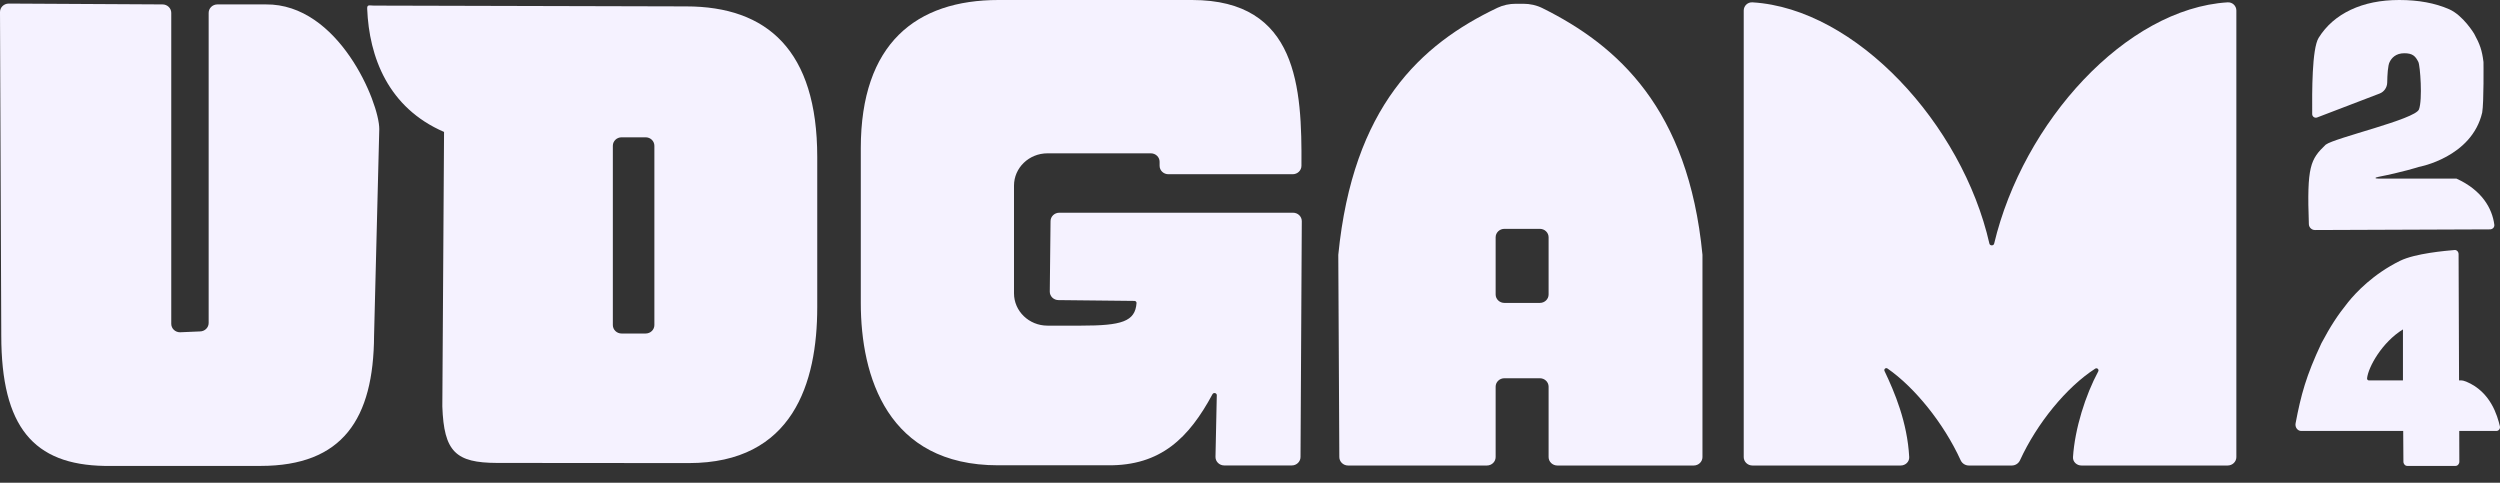 <svg width="145" height="28" viewBox="0 0 145 28" fill="none" xmlns="http://www.w3.org/2000/svg">
<rect x="0" y="0" width="145" height="28" fill="#333333" stroke="none"/>
<path d="M0.074 19.46L3.78459e-06 0.699C-0.001 0.427 0.227 0.207 0.508 0.207L9.425 0.256C9.706 0.256 9.933 0.475 9.933 0.746V18.782C9.933 19.052 10.16 19.272 10.441 19.272L11.594 19.223C11.874 19.223 12.102 19.003 12.102 18.733V0.746C12.102 0.475 12.329 0.256 12.609 0.256L15.412 0.256C19.645 0.207 21.998 5.952 21.998 7.484L21.696 19.463C21.672 24.302 19.87 27.023 15.11 27.023H6.066C1.952 26.954 0.074 24.767 0.074 19.46Z" fill="#F5F2FF"/>
<path fill-rule="evenodd" clip-rule="evenodd" d="M21.297 0.513C21.286 0.242 21.415 0.325 21.696 0.325L39.797 0.371C44.493 0.371 47.4 2.922 47.4 9.105V17.822C47.4 22.202 45.999 26.859 39.944 26.859L28.824 26.85C26.435 26.842 25.746 26.21 25.655 23.573L25.755 7.652C22.512 6.251 21.409 3.309 21.297 0.513ZM37.954 8.454C37.954 8.183 37.727 7.964 37.447 7.964H36.052C35.772 7.964 35.545 8.183 35.545 8.454V18.854C35.545 19.124 35.772 19.344 36.052 19.344H37.447C37.727 19.344 37.954 19.124 37.954 18.854V8.454Z" fill="#F5F2FF"/>
<path d="M57.919 0C53.136 2.38806e-05 49.926 2.519 49.926 8.602V17.569C49.926 21.836 51.473 26.987 57.885 26.987H64.242C67.333 27.024 68.964 25.387 70.324 22.864C70.386 22.748 70.574 22.79 70.574 22.92L70.498 26.505C70.498 26.776 70.726 26.996 71.006 26.996H74.923C75.203 26.996 75.43 26.776 75.43 26.505L75.504 12.828C75.504 12.557 75.277 12.338 74.997 12.338H61.44C61.161 12.338 60.934 12.555 60.932 12.824L60.887 16.912C60.885 17.184 61.113 17.406 61.395 17.406L65.796 17.453C65.867 17.453 65.924 17.508 65.919 17.576C65.843 18.653 65.056 18.887 62.7 18.887H60.754C59.683 18.887 58.814 18.05 58.812 17.017V10.772C58.809 9.735 59.679 8.893 60.754 8.893H66.749C67.029 8.893 67.257 9.112 67.257 9.383V9.615C67.257 9.886 67.484 10.105 67.764 10.105H74.976C75.255 10.105 75.482 9.888 75.484 9.619C75.513 5.117 75.283 0 69.14 0H57.919Z" fill="#F5F2FF"/>
<path fill-rule="evenodd" clip-rule="evenodd" d="M77.681 26.512C77.683 26.782 77.91 27 78.189 27H86.24C86.52 27 86.747 26.781 86.747 26.51V22.428C86.747 22.158 86.975 21.938 87.255 21.938H89.312C89.592 21.938 89.819 22.158 89.819 22.428V26.51C89.819 26.781 90.047 27 90.327 27H98.235C98.516 27 98.743 26.781 98.743 26.51V14.778C97.925 6.306 93.829 2.637 89.456 0.469C89.116 0.301 88.739 0.219 88.357 0.219L87.913 0.219C87.547 0.219 87.183 0.295 86.854 0.451C82.394 2.57 78.471 6.195 77.621 14.778L77.681 26.512ZM89.819 17.079C89.819 17.35 89.592 17.569 89.312 17.569H87.255C86.975 17.569 86.747 17.35 86.747 17.079V13.763C86.747 13.492 86.975 13.273 87.255 13.273H89.312C89.592 13.273 89.819 13.492 89.819 13.763V17.079Z" fill="#F5F2FF"/>
<path d="M110.239 27H101.643C101.363 27 101.136 26.781 101.136 26.51V0.611C101.136 0.34 101.363 0.119 101.643 0.136C107.635 0.498 113.807 7.175 115.386 14.132C115.416 14.264 115.629 14.266 115.66 14.133C117.346 7.057 123.315 0.498 129.202 0.136C129.482 0.119 129.709 0.34 129.709 0.611V26.51C129.709 26.781 129.482 27 129.201 27H120.726C120.445 27 120.217 26.781 120.234 26.511C120.341 24.855 120.958 22.916 121.698 21.541C121.757 21.43 121.632 21.312 121.524 21.381C119.853 22.456 118.139 24.56 117.159 26.698C117.075 26.88 116.891 27 116.685 27H114.193C113.987 27 113.803 26.88 113.719 26.698C112.727 24.525 111.031 22.453 109.478 21.376C109.375 21.304 109.25 21.41 109.303 21.521C109.885 22.741 110.627 24.491 110.734 26.51C110.748 26.78 110.519 27 110.239 27Z" fill="#F5F2FF"/>
<path d="M134.891 8.391C134.001 9.245 133.793 9.638 133.914 13.003C133.921 13.193 134.078 13.343 134.269 13.342L144.419 13.303C144.569 13.302 144.691 13.181 144.671 13.033C144.546 12.086 143.961 11.037 142.475 10.359H137.961C137.721 10.359 137.717 10.303 137.952 10.257C139.347 9.985 140.3 9.68 140.3 9.68C140.3 9.68 143.362 9.127 143.967 6.529C144.07 5.943 144.042 3.597 144.042 3.597C143.958 2.916 143.834 2.563 143.501 1.956C143.501 1.956 142.864 0.891 142.05 0.535C141.235 0.178 140.271 0 139.158 0C138.081 0 137.143 0.19 136.342 0.569C135.541 0.948 134.921 1.489 134.482 2.193C134.086 2.828 134.1 5.368 134.107 6.577L134.107 6.618C134.108 6.765 134.256 6.865 134.393 6.813L138.017 5.426C138.28 5.326 138.452 5.074 138.458 4.793C138.466 4.345 138.496 3.788 138.599 3.597C138.708 3.371 138.951 3.088 139.449 3.088C139.938 3.088 140.098 3.261 140.266 3.597C140.368 3.8 140.516 5.768 140.3 6.345C140.084 6.922 135.435 7.984 134.891 8.391Z" fill="#F5F2FF"/>
<path fill-rule="evenodd" clip-rule="evenodd" d="M133.144 24.553C133.46 22.887 133.751 21.808 134.642 19.908C135.165 18.928 135.558 18.313 136.185 17.534C136.645 16.962 137.648 15.894 139.196 15.131C140.087 14.691 141.867 14.545 142.364 14.501C142.491 14.489 142.597 14.6 142.598 14.74L142.625 22.062C142.796 22.062 142.528 22.062 142.693 22.062C142.824 22.062 142.913 22.083 143.036 22.133C144.47 22.726 144.848 24.123 144.993 24.719C145.028 24.864 144.926 24.996 144.789 24.996H142.636L142.642 26.775C142.643 26.912 142.542 27.023 142.417 27.023H139.623C139.499 27.023 139.399 26.913 139.398 26.778L139.386 24.996H133.473C133.26 24.996 133.1 24.782 133.144 24.553ZM137.29 21.94C137.363 21.281 138.157 19.855 139.371 19.105V22.062C138.509 22.062 137.65 22.063 137.393 22.063C137.331 22.063 137.282 22.007 137.29 21.94Z" fill="#F5F2FF"/>
</svg>
